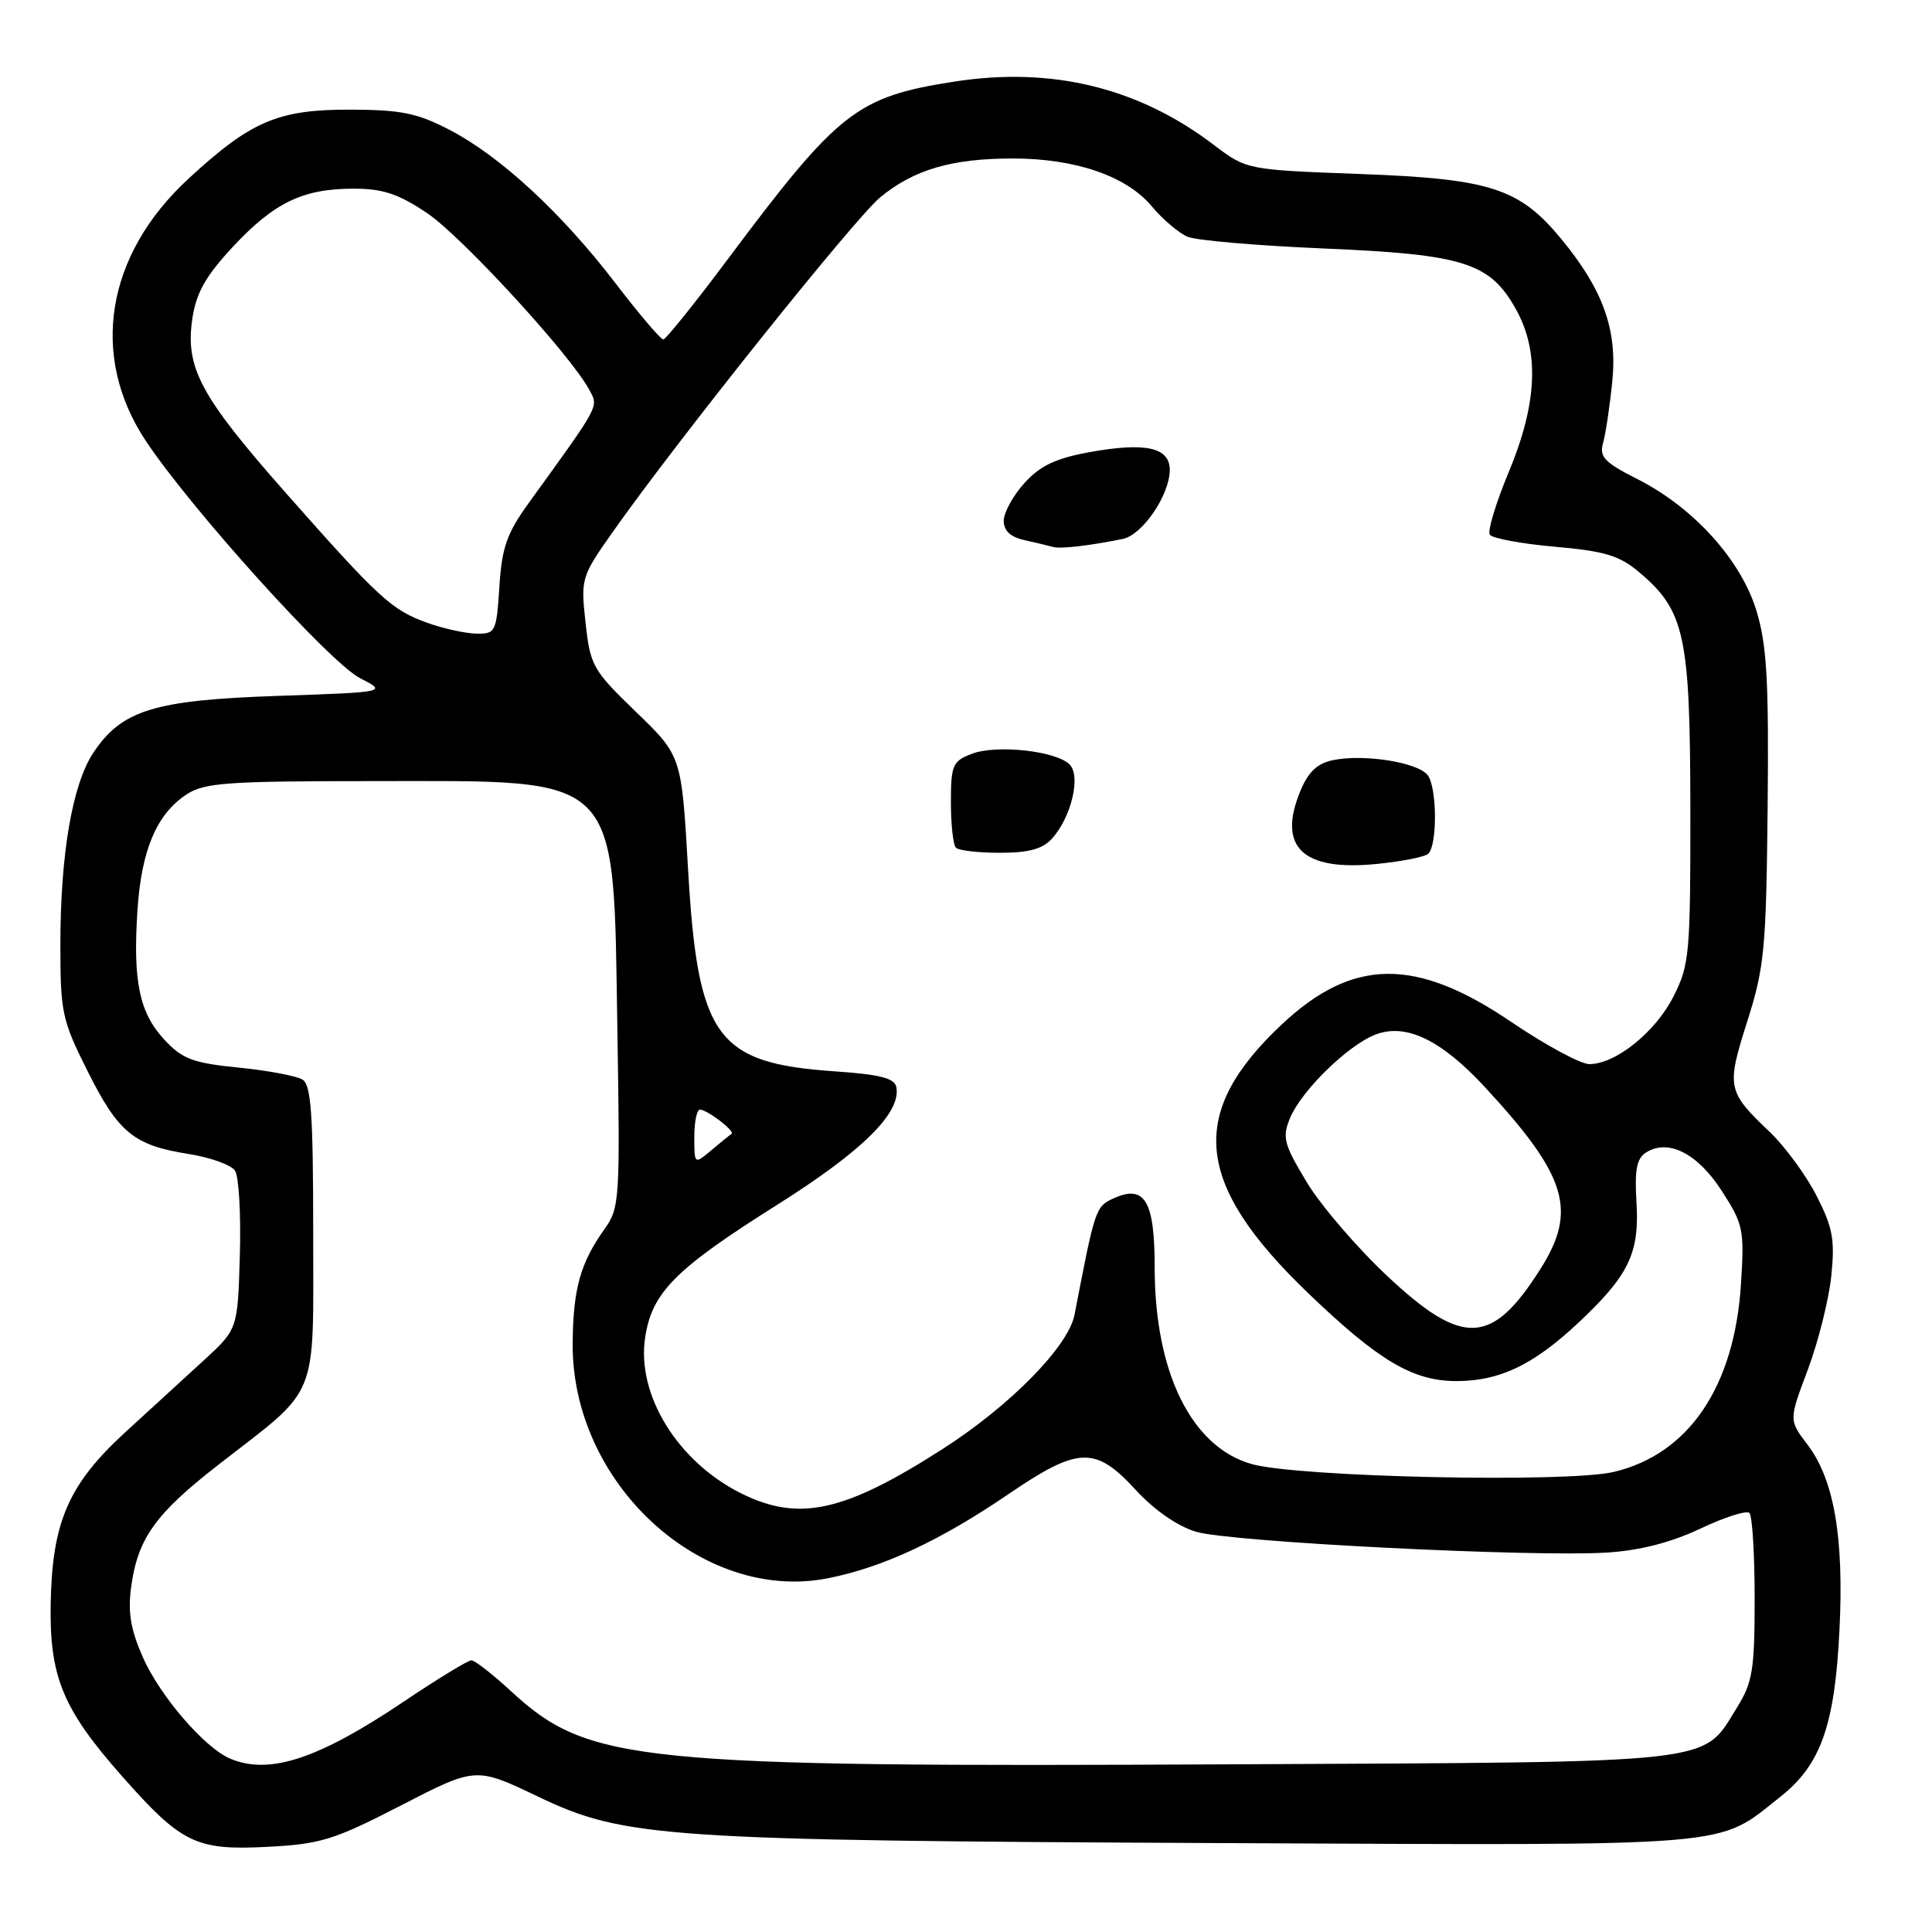 <?xml version="1.0" encoding="UTF-8" standalone="no"?>
<!DOCTYPE svg PUBLIC "-//W3C//DTD SVG 1.1//EN" "http://www.w3.org/Graphics/SVG/1.1/DTD/svg11.dtd" >
<svg xmlns="http://www.w3.org/2000/svg" xmlns:xlink="http://www.w3.org/1999/xlink" version="1.1" viewBox="0 0 256 256">
 <g >
 <path fill="currentColor"
d=" M 53.15 239.22 C 63.05 234.12 63.05 234.12 71.27 238.05 C 82.72 243.53 87.92 243.88 162.00 244.22 C 231.18 244.53 227.35 244.85 235.98 238.02 C 241.27 233.82 243.13 228.56 243.74 215.97 C 244.35 203.70 243.02 196.02 239.48 191.39 C 237.03 188.17 237.03 188.17 239.54 181.50 C 240.92 177.83 242.32 172.26 242.65 169.12 C 243.15 164.26 242.86 162.67 240.71 158.46 C 239.32 155.73 236.53 151.93 234.51 150.00 C 228.85 144.61 228.74 144.09 231.52 135.34 C 233.80 128.16 234.03 125.76 234.22 107.00 C 234.39 90.26 234.12 85.49 232.75 80.96 C 230.70 74.21 224.43 67.26 216.96 63.48 C 212.58 61.26 211.89 60.54 212.42 58.68 C 212.76 57.48 213.31 53.80 213.64 50.50 C 214.32 43.69 212.42 38.40 206.90 31.69 C 201.33 24.94 197.52 23.70 180.34 23.06 C 165.19 22.50 165.19 22.50 160.84 19.20 C 150.84 11.60 139.38 8.81 126.47 10.81 C 113.52 12.83 111.12 14.71 96.50 34.26 C 92.10 40.15 88.22 44.97 87.89 44.98 C 87.55 44.99 84.70 41.63 81.54 37.51 C 74.44 28.24 66.32 20.72 59.61 17.23 C 55.34 15.00 53.19 14.55 46.50 14.53 C 36.84 14.49 33.25 16.03 24.91 23.74 C 14.01 33.83 11.86 47.19 19.32 58.42 C 25.27 67.39 43.70 87.80 47.69 89.85 C 51.33 91.71 51.33 91.71 36.81 92.21 C 20.43 92.76 16.13 94.09 12.37 99.74 C 9.59 103.92 8.00 113.18 8.00 125.20 C 8.00 134.14 8.22 135.18 11.59 141.90 C 15.69 150.10 17.71 151.76 25.00 152.91 C 27.87 153.36 30.64 154.36 31.14 155.12 C 31.65 155.88 31.94 160.92 31.78 166.32 C 31.50 176.14 31.50 176.14 26.93 180.32 C 24.41 182.62 19.77 186.87 16.61 189.77 C 9.12 196.64 6.94 201.60 6.72 212.27 C 6.52 222.15 8.27 226.42 16.20 235.39 C 24.05 244.27 25.98 245.20 35.38 244.72 C 42.50 244.35 44.20 243.83 53.15 239.22 Z  M 30.50 233.03 C 27.12 231.61 21.21 224.75 18.93 219.60 C 17.30 215.89 16.92 213.61 17.38 210.26 C 18.26 203.83 20.59 200.58 29.00 194.04 C 42.43 183.61 41.50 185.90 41.50 163.38 C 41.50 147.63 41.23 143.76 40.08 143.05 C 39.29 142.56 35.49 141.85 31.61 141.46 C 25.58 140.86 24.18 140.33 21.82 137.81 C 18.47 134.22 17.60 130.09 18.21 120.67 C 18.73 112.63 20.75 107.87 24.73 105.26 C 27.09 103.71 30.11 103.50 49.46 103.50 C 82.66 103.50 81.24 102.03 81.81 136.71 C 82.17 158.91 82.10 160.06 80.12 162.83 C 76.90 167.36 75.95 170.73 75.88 177.95 C 75.71 196.55 93.04 212.48 109.79 209.11 C 117.04 207.66 124.62 204.12 133.61 197.99 C 142.89 191.67 145.12 191.59 150.46 197.39 C 152.96 200.11 156.02 202.23 158.50 202.97 C 163.05 204.33 203.17 206.35 213.00 205.72 C 217.32 205.44 221.45 204.38 225.31 202.55 C 228.51 201.03 231.44 200.10 231.81 200.48 C 232.19 200.86 232.50 205.97 232.50 211.84 C 232.50 221.29 232.23 222.93 230.15 226.27 C 225.48 233.79 228.38 233.47 163.50 233.78 C 84.01 234.17 77.99 233.56 67.71 224.09 C 65.27 221.84 62.91 220.00 62.46 220.00 C 62.01 220.00 57.96 222.47 53.47 225.49 C 42.16 233.09 35.70 235.22 30.50 233.03 Z  M 98.27 197.91 C 89.83 193.73 84.34 184.87 85.48 177.26 C 86.38 171.25 89.44 168.17 103.00 159.63 C 114.27 152.53 119.42 147.44 118.77 144.05 C 118.55 142.86 116.62 142.37 110.49 141.95 C 94.89 140.86 92.46 137.48 91.17 115.15 C 90.31 100.16 90.31 100.16 84.27 94.33 C 78.54 88.79 78.21 88.21 77.59 82.52 C 76.94 76.67 77.02 76.41 81.17 70.52 C 89.63 58.49 113.26 28.93 116.64 26.14 C 121.10 22.47 126.12 21.00 134.19 21.00 C 142.50 21.00 149.26 23.32 152.62 27.34 C 154.07 29.08 156.22 30.90 157.38 31.38 C 158.55 31.86 166.70 32.56 175.50 32.93 C 193.94 33.71 197.40 34.80 200.84 40.92 C 204.01 46.56 203.72 53.42 199.92 62.54 C 198.23 66.60 197.09 70.34 197.40 70.84 C 197.71 71.33 201.57 72.05 205.98 72.44 C 212.60 73.02 214.56 73.60 217.15 75.78 C 223.25 80.91 223.95 84.15 223.98 107.04 C 224.00 126.37 223.87 127.84 221.75 132.03 C 219.36 136.75 214.09 141.00 210.60 141.00 C 209.45 141.01 204.76 138.47 200.20 135.38 C 187.61 126.84 179.28 126.92 169.92 135.67 C 157.31 147.46 158.20 156.80 173.30 171.31 C 182.67 180.31 187.20 183.00 192.99 183.00 C 198.70 183.00 203.14 180.88 209.07 175.34 C 215.83 169.01 217.26 166.07 216.84 159.25 C 216.58 155.03 216.87 153.50 218.10 152.72 C 221.03 150.85 224.93 152.82 228.13 157.78 C 231.00 162.23 231.15 162.93 230.69 170.12 C 229.83 183.73 223.80 192.65 213.87 195.03 C 207.71 196.51 171.96 195.74 165.83 193.99 C 157.87 191.73 153.00 181.84 153.00 167.94 C 153.00 159.10 151.69 156.91 147.55 158.79 C 145.17 159.88 145.10 160.09 142.38 174.22 C 141.57 178.40 133.85 186.26 124.95 191.97 C 111.89 200.35 105.90 201.68 98.27 197.91 Z  M 189.25 113.13 C 190.49 111.93 190.41 104.20 189.15 102.68 C 187.75 100.99 180.77 99.90 176.68 100.71 C 174.57 101.14 173.38 102.24 172.33 104.75 C 169.20 112.24 172.59 115.48 182.50 114.47 C 185.80 114.14 188.84 113.53 189.25 113.13 Z  M 139.38 111.14 C 141.96 108.28 143.26 102.83 141.72 101.29 C 139.92 99.49 132.00 98.63 128.75 99.89 C 126.22 100.86 126.00 101.39 126.00 106.31 C 126.00 109.26 126.30 111.97 126.67 112.33 C 127.03 112.70 129.66 113.00 132.51 113.00 C 136.29 113.00 138.14 112.50 139.38 111.14 Z  M 148.78 71.41 C 151.39 70.88 154.99 65.58 155.00 62.27 C 155.00 59.28 151.80 58.57 144.38 59.91 C 139.89 60.73 137.85 61.69 135.75 64.00 C 134.24 65.67 133.00 67.92 133.00 69.00 C 133.00 70.33 133.89 71.16 135.75 71.57 C 137.26 71.90 138.95 72.31 139.50 72.47 C 140.48 72.76 144.24 72.33 148.78 71.41 Z  M 183.85 169.11 C 179.81 165.32 174.98 159.70 173.13 156.61 C 170.10 151.58 169.88 150.71 170.94 148.14 C 172.45 144.50 178.67 138.43 182.30 137.07 C 186.32 135.55 190.97 137.80 196.74 144.03 C 207.65 155.82 209.04 160.39 204.10 168.17 C 197.69 178.29 193.84 178.47 183.85 169.11 Z  M 92.00 150.65 C 92.00 148.64 92.34 147.01 92.75 147.03 C 93.78 147.08 97.46 149.91 96.93 150.25 C 96.69 150.40 95.49 151.37 94.25 152.42 C 92.00 154.31 92.00 154.31 92.00 150.65 Z  M 56.66 82.54 C 51.91 80.85 50.24 79.32 37.83 65.27 C 26.52 52.45 24.52 48.71 25.49 42.19 C 26.01 38.78 27.25 36.58 30.83 32.73 C 36.32 26.84 40.12 25.00 46.85 25.00 C 50.75 25.00 52.78 25.68 56.61 28.25 C 61.20 31.34 75.62 47.05 78.09 51.66 C 79.32 53.97 79.61 53.44 70.03 66.69 C 67.15 70.68 66.50 72.56 66.17 77.75 C 65.78 83.75 65.66 84.00 63.13 83.96 C 61.69 83.93 58.77 83.30 56.66 82.54 Z "/>
</g>
</svg>
